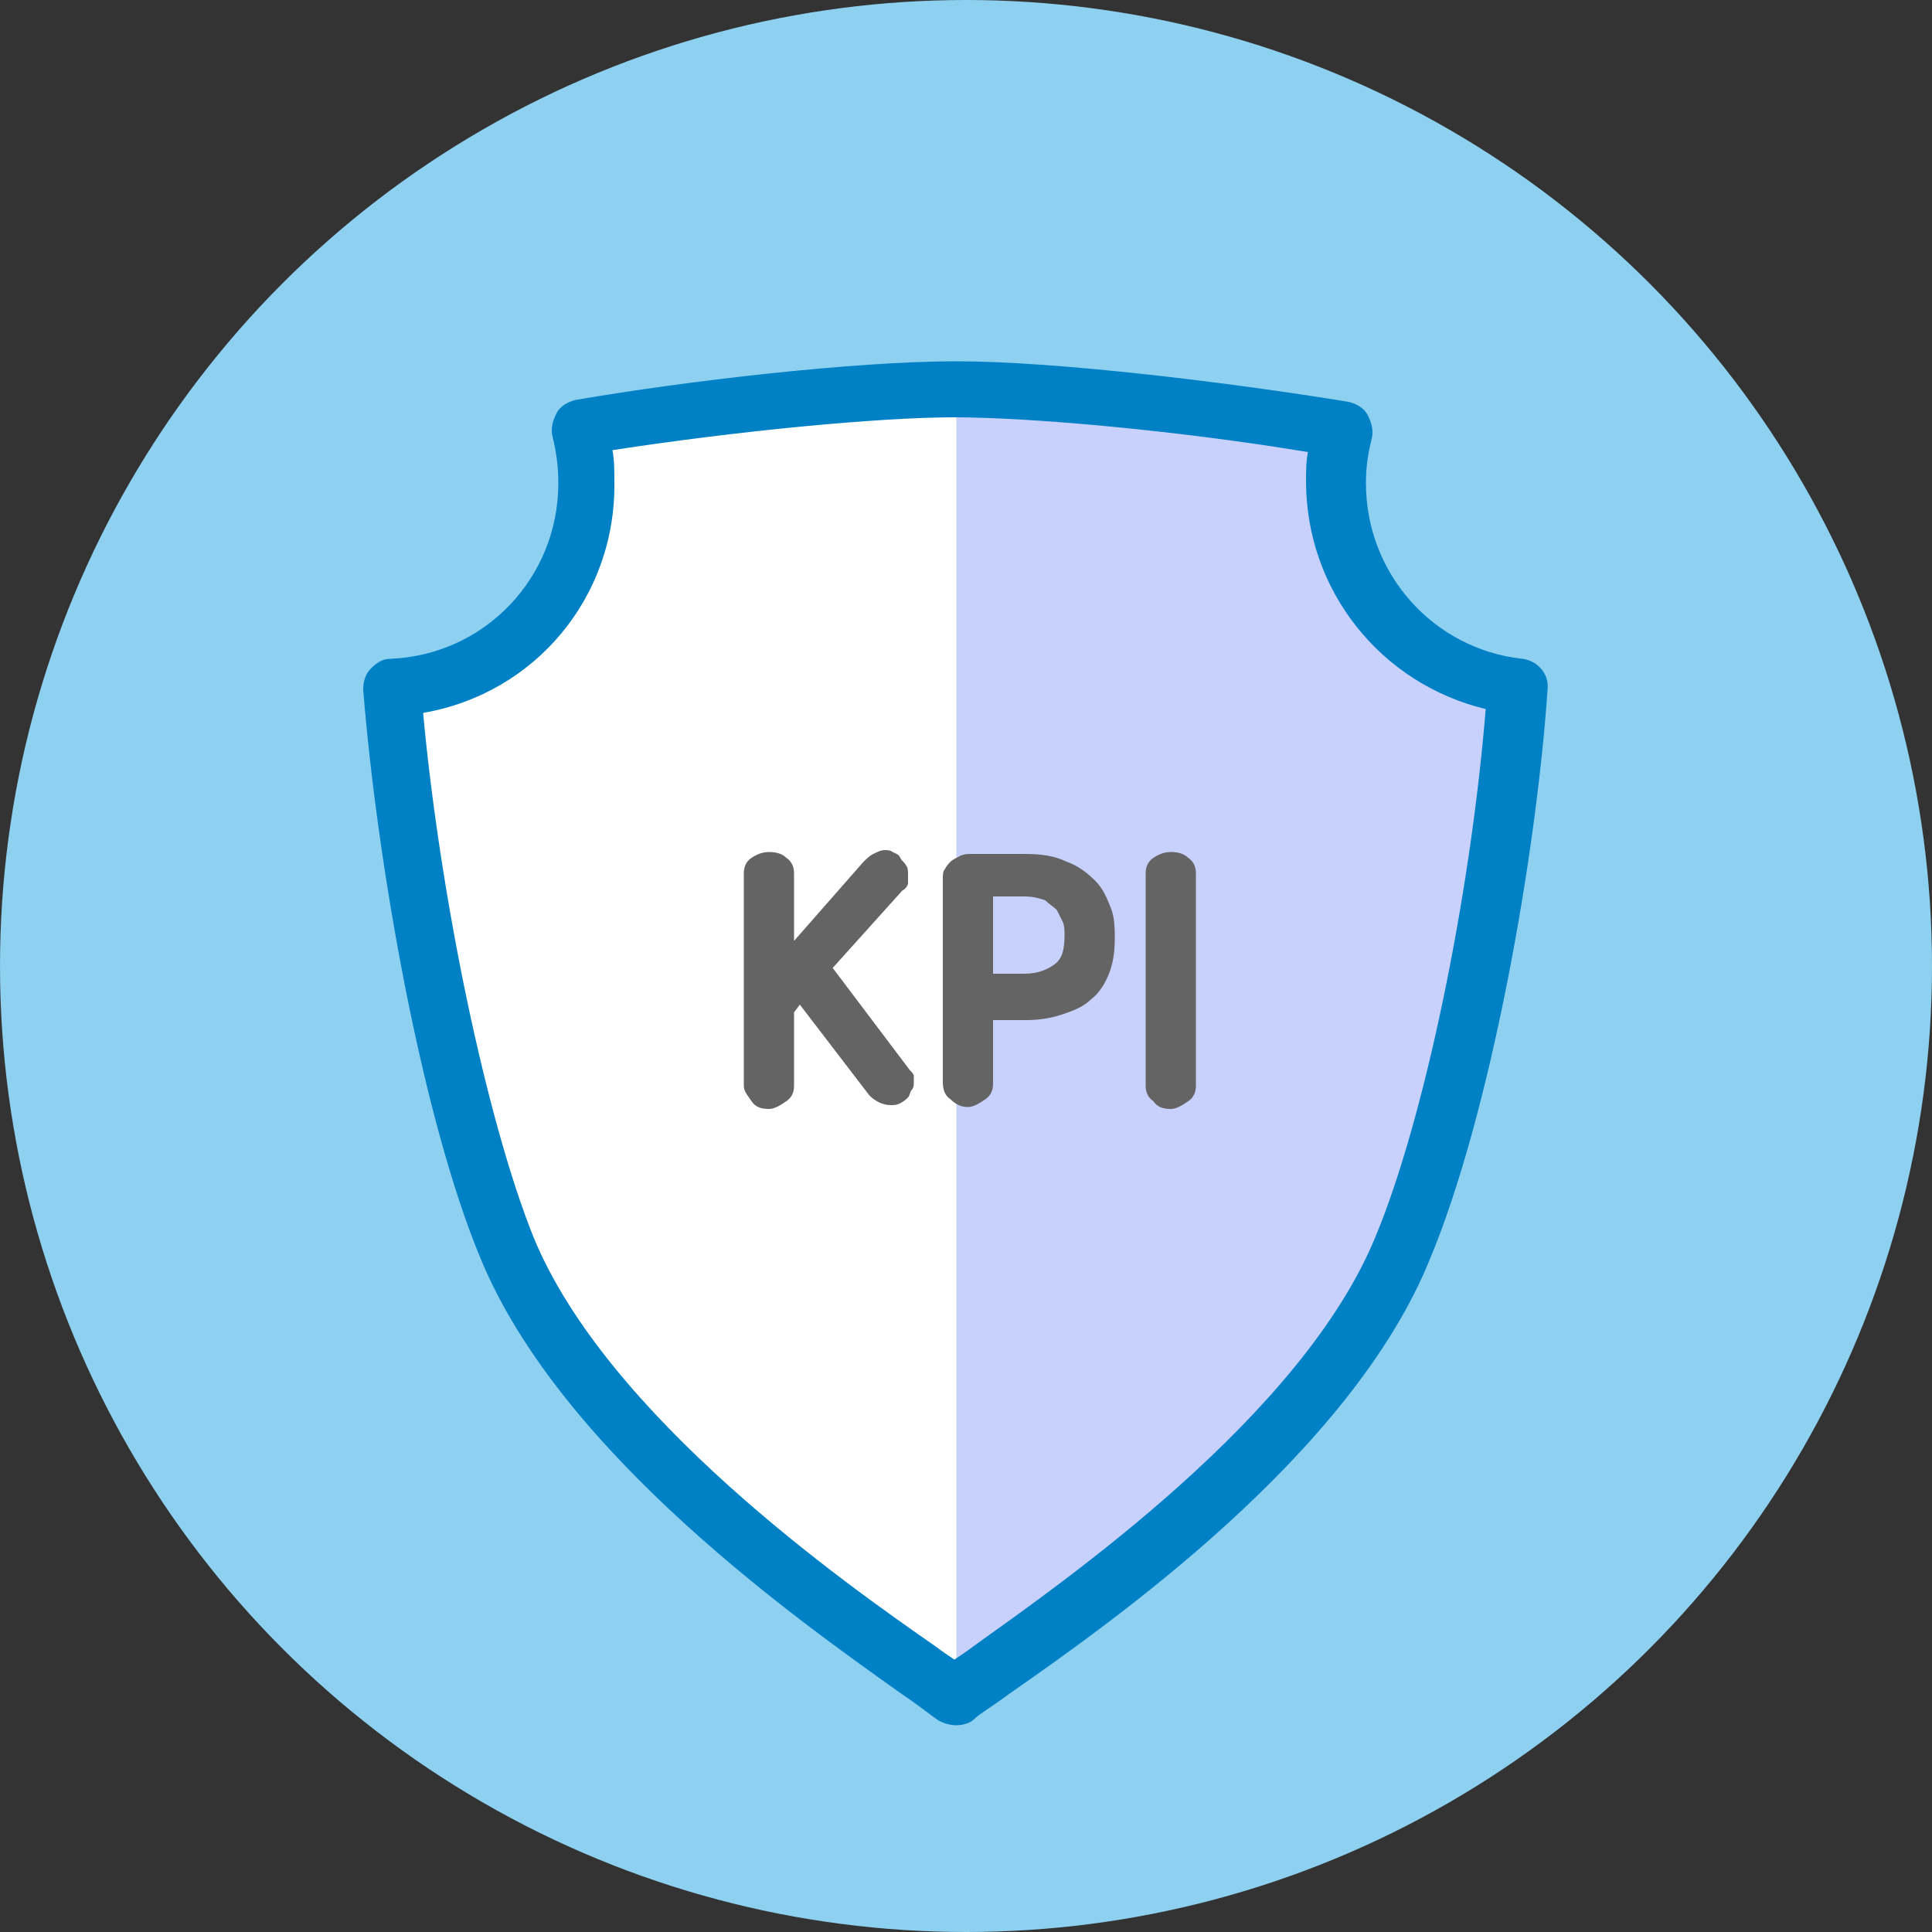 <?xml version="1.0" encoding="utf-8"?>
<!-- Generator: Adobe Illustrator 22.1.0, SVG Export Plug-In . SVG Version: 6.00 Build 0)  -->
<svg version="1.1" id="Слой_1" xmlns="http://www.w3.org/2000/svg" xmlns:xlink="http://www.w3.org/1999/xlink" x="0px" y="0px"
	 viewBox="0 0 100 100" style="enable-background:new 0 0 100 100;" xml:space="preserve">
<rect x="0" y="0" width="100" height="100" fill="#333333" stroke="none"/>
<style type="text/css">
	.st0{fill:#8ED0EF;}
	.st1{fill:#C8D1FC;}
	.st2{fill:#FFFFFF;}
	.st3{fill:#646464;}
	.st4{fill:#0081C6;}
</style>
<g>
	<circle class="st0" cx="50" cy="50" r="50"/>
</g>
<g>
	<g>
		<path class="st1" d="M69.2,25c0-0.9,0.1-1.9,0.4-2.7c-6.5-1.1-15.3-2.1-20.1-2.1c-4.7,0-13,0.9-19.5,2c0.2,0.9,0.4,1.8,0.4,2.8
			c0,5.7-4.5,10.3-10.1,10.6c0.7,9.4,3.1,22.1,6,29C31,76,47.3,86.1,49.5,87.8C51.7,86.1,68,76,72.7,64.6c2.9-6.9,5.3-19.7,6-29.1
			C73.4,35,69.2,30.5,69.2,25z"/>
	</g>
</g>
<g>
	<g>
		<path class="st2" d="M49.5,20.2c-4.7,0-13,0.9-19.5,2c0.2,0.9,0.4,1.8,0.4,2.8c0,5.7-4.5,10.3-10.1,10.6c0.7,9.4,3.1,22.1,6,29
			C31,76,47.3,86.1,49.5,87.8V20.2z"/>
	</g>
</g>
<g>
	<path class="st3" d="M43.1,50.1l4,5.3c0.1,0.1,0.2,0.2,0.2,0.3c0,0.1,0,0.2,0,0.3c0,0.1,0,0.3-0.1,0.4c-0.1,0.1-0.1,0.3-0.2,0.4
		c-0.1,0.1-0.2,0.2-0.4,0.3c-0.2,0.1-0.3,0.1-0.5,0.1c-0.4,0-0.8-0.2-1.1-0.5L41.4,52l-0.3,0.4v3.8c0,0.3-0.1,0.6-0.4,0.8
		c-0.3,0.2-0.6,0.4-0.9,0.4c-0.4,0-0.7-0.1-0.9-0.4s-0.4-0.5-0.4-0.8V45.2c0-0.3,0.1-0.6,0.4-0.8c0.3-0.2,0.6-0.3,0.9-0.3
		c0.4,0,0.7,0.1,0.9,0.3c0.3,0.2,0.4,0.5,0.4,0.8v3.5l3.6-4.1c0.1-0.1,0.3-0.3,0.5-0.4s0.4-0.2,0.6-0.2c0.1,0,0.3,0,0.4,0.1
		c0.2,0.1,0.3,0.1,0.4,0.3s0.2,0.2,0.3,0.4c0.1,0.1,0.1,0.3,0.1,0.5c0,0.1,0,0.3,0,0.4c0,0.1-0.1,0.3-0.3,0.4L43.1,50.1z"/>
	<path class="st3" d="M51.4,52.7v3.4c0,0.3-0.1,0.6-0.4,0.8c-0.3,0.2-0.6,0.4-0.9,0.4c-0.3,0-0.6-0.1-0.9-0.4
		c-0.3-0.2-0.4-0.5-0.4-0.9V45.5c0-0.2,0-0.4,0.1-0.5c0.1-0.2,0.2-0.3,0.3-0.4c0.1-0.1,0.3-0.2,0.5-0.3c0.2-0.1,0.4-0.1,0.6-0.1H53
		c0.9,0,1.6,0.1,2.2,0.4c0.6,0.2,1.1,0.6,1.5,1c0.4,0.4,0.6,0.9,0.8,1.4c0.2,0.5,0.2,1.1,0.2,1.6c0,0.7-0.1,1.3-0.3,1.8
		c-0.2,0.5-0.5,1-0.9,1.3c-0.4,0.4-0.9,0.6-1.5,0.8c-0.6,0.2-1.2,0.3-1.9,0.3H51.4z M51.4,50.4H53c0.7,0,1.2-0.2,1.6-0.5
		c0.4-0.3,0.5-0.8,0.5-1.5c0-0.2,0-0.5-0.1-0.7s-0.2-0.4-0.3-0.6c-0.2-0.2-0.4-0.3-0.6-0.5c-0.3-0.1-0.6-0.2-1.1-0.2h-1.6V50.4z"/>
	<path class="st3" d="M59.3,45.2c0-0.3,0.1-0.6,0.4-0.8c0.3-0.2,0.6-0.3,0.9-0.3c0.4,0,0.7,0.1,0.9,0.3c0.3,0.2,0.4,0.5,0.4,0.8v11
		c0,0.3-0.1,0.6-0.4,0.8c-0.3,0.2-0.6,0.4-0.9,0.4c-0.4,0-0.7-0.1-0.9-0.4c-0.3-0.2-0.4-0.5-0.4-0.8V45.2z"/>
</g>
<g>
	<g>
		<path class="st4" d="M49.5,89.3c-0.3,0-0.7-0.1-1-0.3c-0.3-0.2-0.9-0.7-1.8-1.3C41.5,84,29.1,75.3,24.9,65.2
			c-3.1-7.4-5.4-20.7-6.1-29.5c0-0.4,0.1-0.8,0.4-1.1s0.6-0.5,1-0.5c4.9-0.2,8.7-4.2,8.7-9.1c0-0.8-0.1-1.6-0.3-2.4
			c-0.1-0.4,0-0.8,0.2-1.2c0.2-0.4,0.6-0.6,1-0.7c5.8-1,14.5-2,19.7-2s14.2,1.1,20.3,2.1c0.4,0.1,0.8,0.3,1,0.7
			c0.2,0.4,0.3,0.8,0.2,1.2c-0.2,0.8-0.3,1.5-0.3,2.3c0,4.7,3.5,8.6,8.1,9.1c0.8,0.1,1.4,0.8,1.3,1.6c-0.6,8.8-3,22.1-6.1,29.5
			C69.9,75.3,57.5,84,52.2,87.7c-0.8,0.6-1.5,1-1.8,1.3C50.2,89.2,49.8,89.3,49.5,89.3z M21.9,36.9c0.9,9.7,3.3,21.1,5.7,27.1
			c3.8,9.3,16.2,18,20.8,21.2c0.4,0.3,0.7,0.5,1,0.7c0.3-0.2,0.6-0.4,1-0.7c4.6-3.3,17-11.9,20.8-21.2c2.5-6,4.9-17.5,5.7-27.3
			c-5.4-1.3-9.3-6.1-9.3-11.8c0-0.5,0-1,0.1-1.5c-6.6-1.1-14.3-1.8-18.3-1.8c-3.9,0-11.2,0.7-17.7,1.7c0.1,0.5,0.1,1.1,0.1,1.6
			C31.9,30.9,27.7,35.9,21.9,36.9z"/>
	</g>
</g>
</svg>
